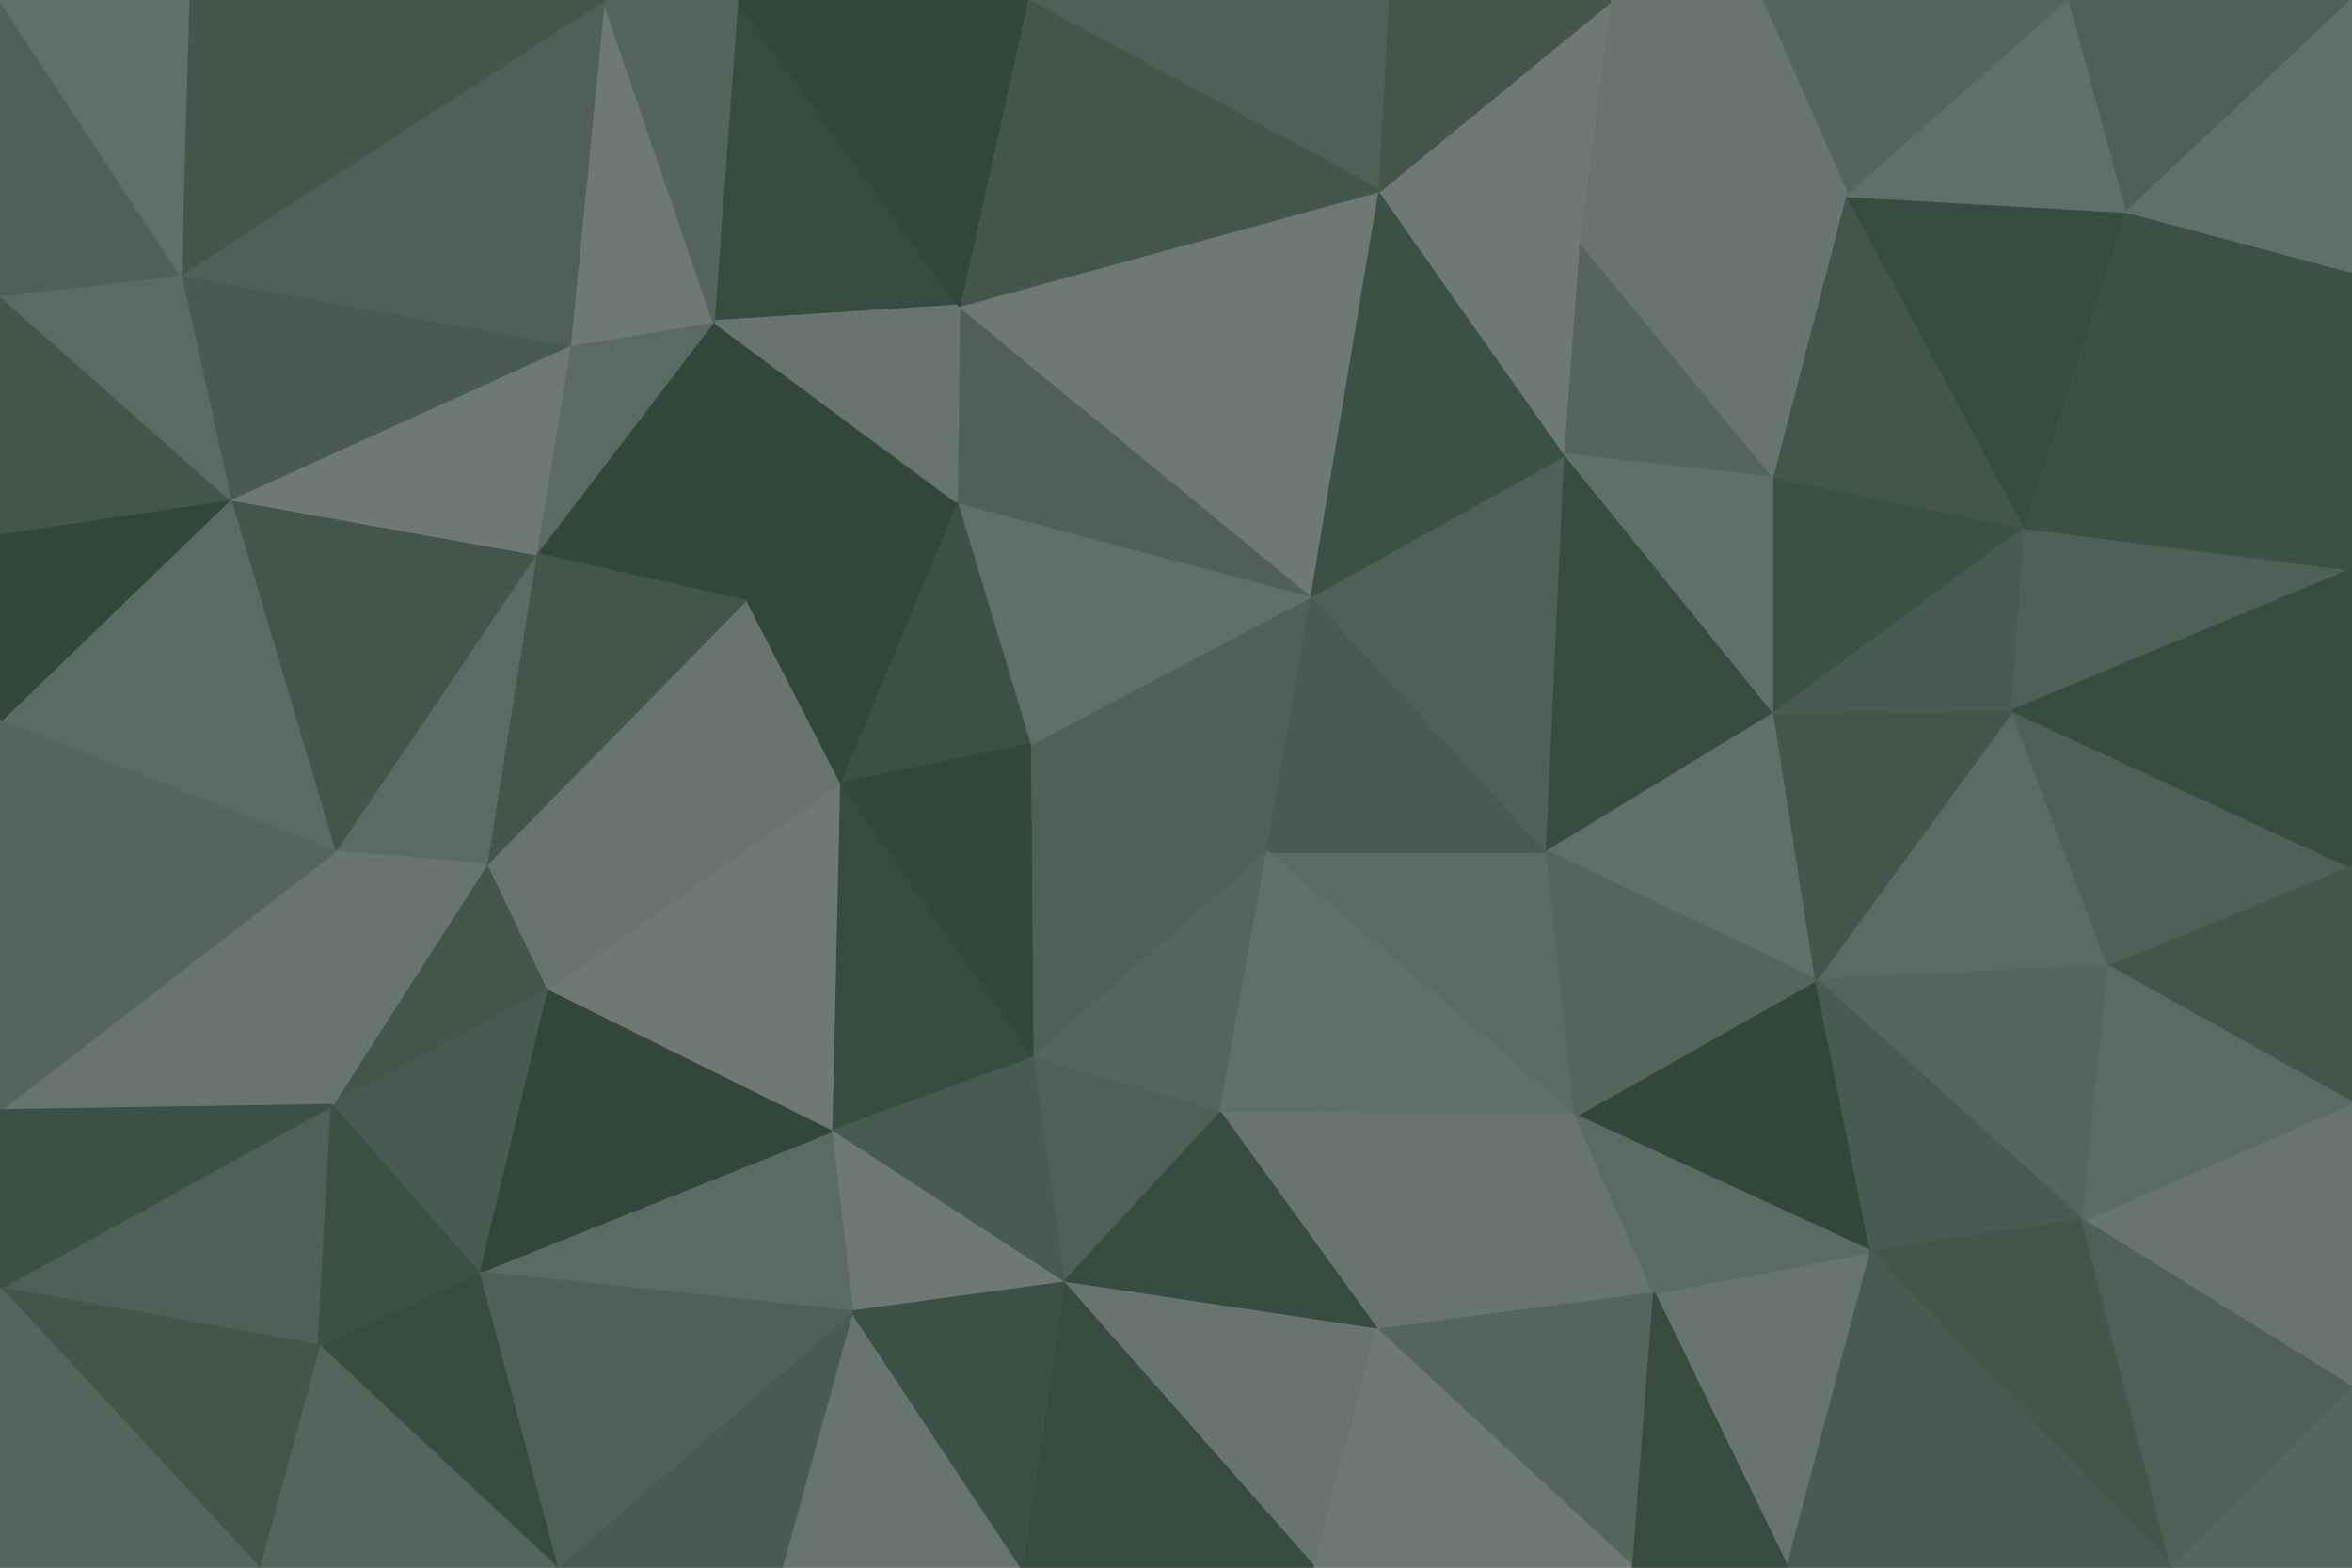 <svg id="visual" viewBox="0 0 900 600" width="900" height="600" xmlns="http://www.w3.org/2000/svg" xmlns:xlink="http://www.w3.org/1999/xlink" version="1.1"><g stroke-width="1" stroke-linejoin="bevel"><path d="M485 326L502 228L394 285Z" fill="#4e6058" stroke="#4e6058"></path><path d="M502 228L366 192L394 285Z" fill="#616f6a" stroke="#616f6a"></path><path d="M366 192L321 300L394 285Z" fill="#3c5146" stroke="#3c5146"></path><path d="M394 285L395 405L485 326Z" fill="#4e6058" stroke="#4e6058"></path><path d="M321 300L395 405L394 285Z" fill="#31473a" stroke="#31473a"></path><path d="M603 427L592 326L485 326Z" fill="#5a6a64" stroke="#5a6a64"></path><path d="M485 326L592 326L502 228Z" fill="#485b52" stroke="#485b52"></path><path d="M395 405L467 426L485 326Z" fill="#54655e" stroke="#54655e"></path><path d="M592 326L599 174L502 228Z" fill="#4e6058" stroke="#4e6058"></path><path d="M502 228L367 117L366 192Z" fill="#4e6058" stroke="#4e6058"></path><path d="M366 192L285 230L321 300Z" fill="#31473a" stroke="#31473a"></path><path d="M528 73L367 117L502 228Z" fill="#6e7976" stroke="#6e7976"></path><path d="M366 192L273 123L285 230Z" fill="#31473a" stroke="#31473a"></path><path d="M599 174L528 73L502 228Z" fill="#3c5146" stroke="#3c5146"></path><path d="M321 300L318 433L395 405Z" fill="#374c40" stroke="#374c40"></path><path d="M395 405L407 491L467 426Z" fill="#4e6058" stroke="#4e6058"></path><path d="M209 379L318 433L321 300Z" fill="#6e7976" stroke="#6e7976"></path><path d="M467 426L603 427L485 326Z" fill="#616f6a" stroke="#616f6a"></path><path d="M592 326L679 273L599 174Z" fill="#374c40" stroke="#374c40"></path><path d="M527 509L603 427L467 426Z" fill="#677470" stroke="#677470"></path><path d="M695 375L679 273L592 326Z" fill="#616f6a" stroke="#616f6a"></path><path d="M599 174L605 93L528 73Z" fill="#6e7976" stroke="#6e7976"></path><path d="M318 433L407 491L395 405Z" fill="#485b52" stroke="#485b52"></path><path d="M679 183L605 93L599 174Z" fill="#54655e" stroke="#54655e"></path><path d="M282 0L273 123L367 117Z" fill="#374c40" stroke="#374c40"></path><path d="M367 117L273 123L366 192Z" fill="#677470" stroke="#677470"></path><path d="M679 273L679 183L599 174Z" fill="#616f6a" stroke="#616f6a"></path><path d="M407 491L527 509L467 426Z" fill="#374c40" stroke="#374c40"></path><path d="M273 123L205 212L285 230Z" fill="#31473a" stroke="#31473a"></path><path d="M186 331L209 379L321 300Z" fill="#677470" stroke="#677470"></path><path d="M716 479L695 375L603 427Z" fill="#31473a" stroke="#31473a"></path><path d="M603 427L695 375L592 326Z" fill="#54655e" stroke="#54655e"></path><path d="M679 273L775 202L679 183Z" fill="#3c5146" stroke="#3c5146"></path><path d="M318 433L326 502L407 491Z" fill="#6e7976" stroke="#6e7976"></path><path d="M407 491L503 600L527 509Z" fill="#677470" stroke="#677470"></path><path d="M183 487L326 502L318 433Z" fill="#5a6a64" stroke="#5a6a64"></path><path d="M186 331L321 300L285 230Z" fill="#677470" stroke="#677470"></path><path d="M273 123L218 132L205 212Z" fill="#5a6a64" stroke="#5a6a64"></path><path d="M231 0L218 132L273 123Z" fill="#6e7976" stroke="#6e7976"></path><path d="M205 212L186 331L285 230Z" fill="#42564c" stroke="#42564c"></path><path d="M532 0L393 0L528 73Z" fill="#4e6058" stroke="#4e6058"></path><path d="M528 73L393 0L367 117Z" fill="#42564c" stroke="#42564c"></path><path d="M617 0L528 73L605 93Z" fill="#6e7976" stroke="#6e7976"></path><path d="M617 0L532 0L528 73Z" fill="#42564c" stroke="#42564c"></path><path d="M527 509L633 495L603 427Z" fill="#677470" stroke="#677470"></path><path d="M807 370L770 272L695 375Z" fill="#5a6a64" stroke="#5a6a64"></path><path d="M695 375L770 272L679 273Z" fill="#42564c" stroke="#42564c"></path><path d="M674 0L617 0L605 93Z" fill="#677470" stroke="#677470"></path><path d="M707 75L605 93L679 183Z" fill="#677470" stroke="#677470"></path><path d="M775 202L707 75L679 183Z" fill="#42564c" stroke="#42564c"></path><path d="M393 0L282 0L367 117Z" fill="#31473a" stroke="#31473a"></path><path d="M770 272L775 202L679 273Z" fill="#485b52" stroke="#485b52"></path><path d="M205 212L128 326L186 331Z" fill="#5a6a64" stroke="#5a6a64"></path><path d="M186 331L127 423L209 379Z" fill="#42564c" stroke="#42564c"></path><path d="M209 379L183 487L318 433Z" fill="#31473a" stroke="#31473a"></path><path d="M88 191L128 326L205 212Z" fill="#42564c" stroke="#42564c"></path><path d="M391 600L503 600L407 491Z" fill="#374c40" stroke="#374c40"></path><path d="M527 509L625 600L633 495Z" fill="#54655e" stroke="#54655e"></path><path d="M684 600L716 479L633 495Z" fill="#677470" stroke="#677470"></path><path d="M633 495L716 479L603 427Z" fill="#5a6a64" stroke="#5a6a64"></path><path d="M299 600L391 600L326 502Z" fill="#677470" stroke="#677470"></path><path d="M326 502L391 600L407 491Z" fill="#3c5146" stroke="#3c5146"></path><path d="M792 0L674 0L707 75Z" fill="#54655e" stroke="#54655e"></path><path d="M707 75L674 0L605 93Z" fill="#677470" stroke="#677470"></path><path d="M127 423L183 487L209 379Z" fill="#485b52" stroke="#485b52"></path><path d="M282 0L231 0L273 123Z" fill="#54655e" stroke="#54655e"></path><path d="M218 132L88 191L205 212Z" fill="#6e7976" stroke="#6e7976"></path><path d="M128 326L127 423L186 331Z" fill="#677470" stroke="#677470"></path><path d="M213 600L299 600L326 502Z" fill="#485b52" stroke="#485b52"></path><path d="M770 272L900 218L775 202Z" fill="#4e6058" stroke="#4e6058"></path><path d="M797 467L807 370L695 375Z" fill="#54655e" stroke="#54655e"></path><path d="M503 600L625 600L527 509Z" fill="#6e7976" stroke="#6e7976"></path><path d="M716 479L797 467L695 375Z" fill="#485b52" stroke="#485b52"></path><path d="M69 105L88 191L218 132Z" fill="#485b52" stroke="#485b52"></path><path d="M128 326L0 425L127 423Z" fill="#677470" stroke="#677470"></path><path d="M831 600L797 467L716 479Z" fill="#42564c" stroke="#42564c"></path><path d="M625 600L684 600L633 495Z" fill="#374c40" stroke="#374c40"></path><path d="M775 202L814 81L707 75Z" fill="#374c40" stroke="#374c40"></path><path d="M900 104L814 81L775 202Z" fill="#3c5146" stroke="#3c5146"></path><path d="M183 487L213 600L326 502Z" fill="#4e6058" stroke="#4e6058"></path><path d="M122 515L213 600L183 487Z" fill="#374c40" stroke="#374c40"></path><path d="M0 493L122 515L127 423Z" fill="#4e6058" stroke="#4e6058"></path><path d="M127 423L122 515L183 487Z" fill="#3c5146" stroke="#3c5146"></path><path d="M231 0L69 105L218 132Z" fill="#4e6058" stroke="#4e6058"></path><path d="M88 191L0 276L128 326Z" fill="#5a6a64" stroke="#5a6a64"></path><path d="M814 81L792 0L707 75Z" fill="#616f6a" stroke="#616f6a"></path><path d="M900 332L770 272L807 370Z" fill="#4e6058" stroke="#4e6058"></path><path d="M900 332L900 218L770 272Z" fill="#374c40" stroke="#374c40"></path><path d="M814 81L900 0L792 0Z" fill="#4e6058" stroke="#4e6058"></path><path d="M900 422L900 332L807 370Z" fill="#42564c" stroke="#42564c"></path><path d="M0 204L0 276L88 191Z" fill="#31473a" stroke="#31473a"></path><path d="M0 113L0 204L88 191Z" fill="#42564c" stroke="#42564c"></path><path d="M231 0L72 0L69 105Z" fill="#42564c" stroke="#42564c"></path><path d="M69 105L0 113L88 191Z" fill="#5a6a64" stroke="#5a6a64"></path><path d="M900 531L900 422L797 467Z" fill="#677470" stroke="#677470"></path><path d="M797 467L900 422L807 370Z" fill="#5a6a64" stroke="#5a6a64"></path><path d="M900 218L900 104L775 202Z" fill="#3c5146" stroke="#3c5146"></path><path d="M0 276L0 425L128 326Z" fill="#54655e" stroke="#54655e"></path><path d="M122 515L99 600L213 600Z" fill="#54655e" stroke="#54655e"></path><path d="M0 0L0 113L69 105Z" fill="#4e6058" stroke="#4e6058"></path><path d="M0 493L99 600L122 515Z" fill="#42564c" stroke="#42564c"></path><path d="M684 600L831 600L716 479Z" fill="#485b52" stroke="#485b52"></path><path d="M0 425L0 493L127 423Z" fill="#3c5146" stroke="#3c5146"></path><path d="M831 600L900 531L797 467Z" fill="#4e6058" stroke="#4e6058"></path><path d="M900 104L900 0L814 81Z" fill="#616f6a" stroke="#616f6a"></path><path d="M72 0L0 0L69 105Z" fill="#616f6a" stroke="#616f6a"></path><path d="M831 600L900 600L900 531Z" fill="#54655e" stroke="#54655e"></path><path d="M0 493L0 600L99 600Z" fill="#54655e" stroke="#54655e"></path></g></svg>